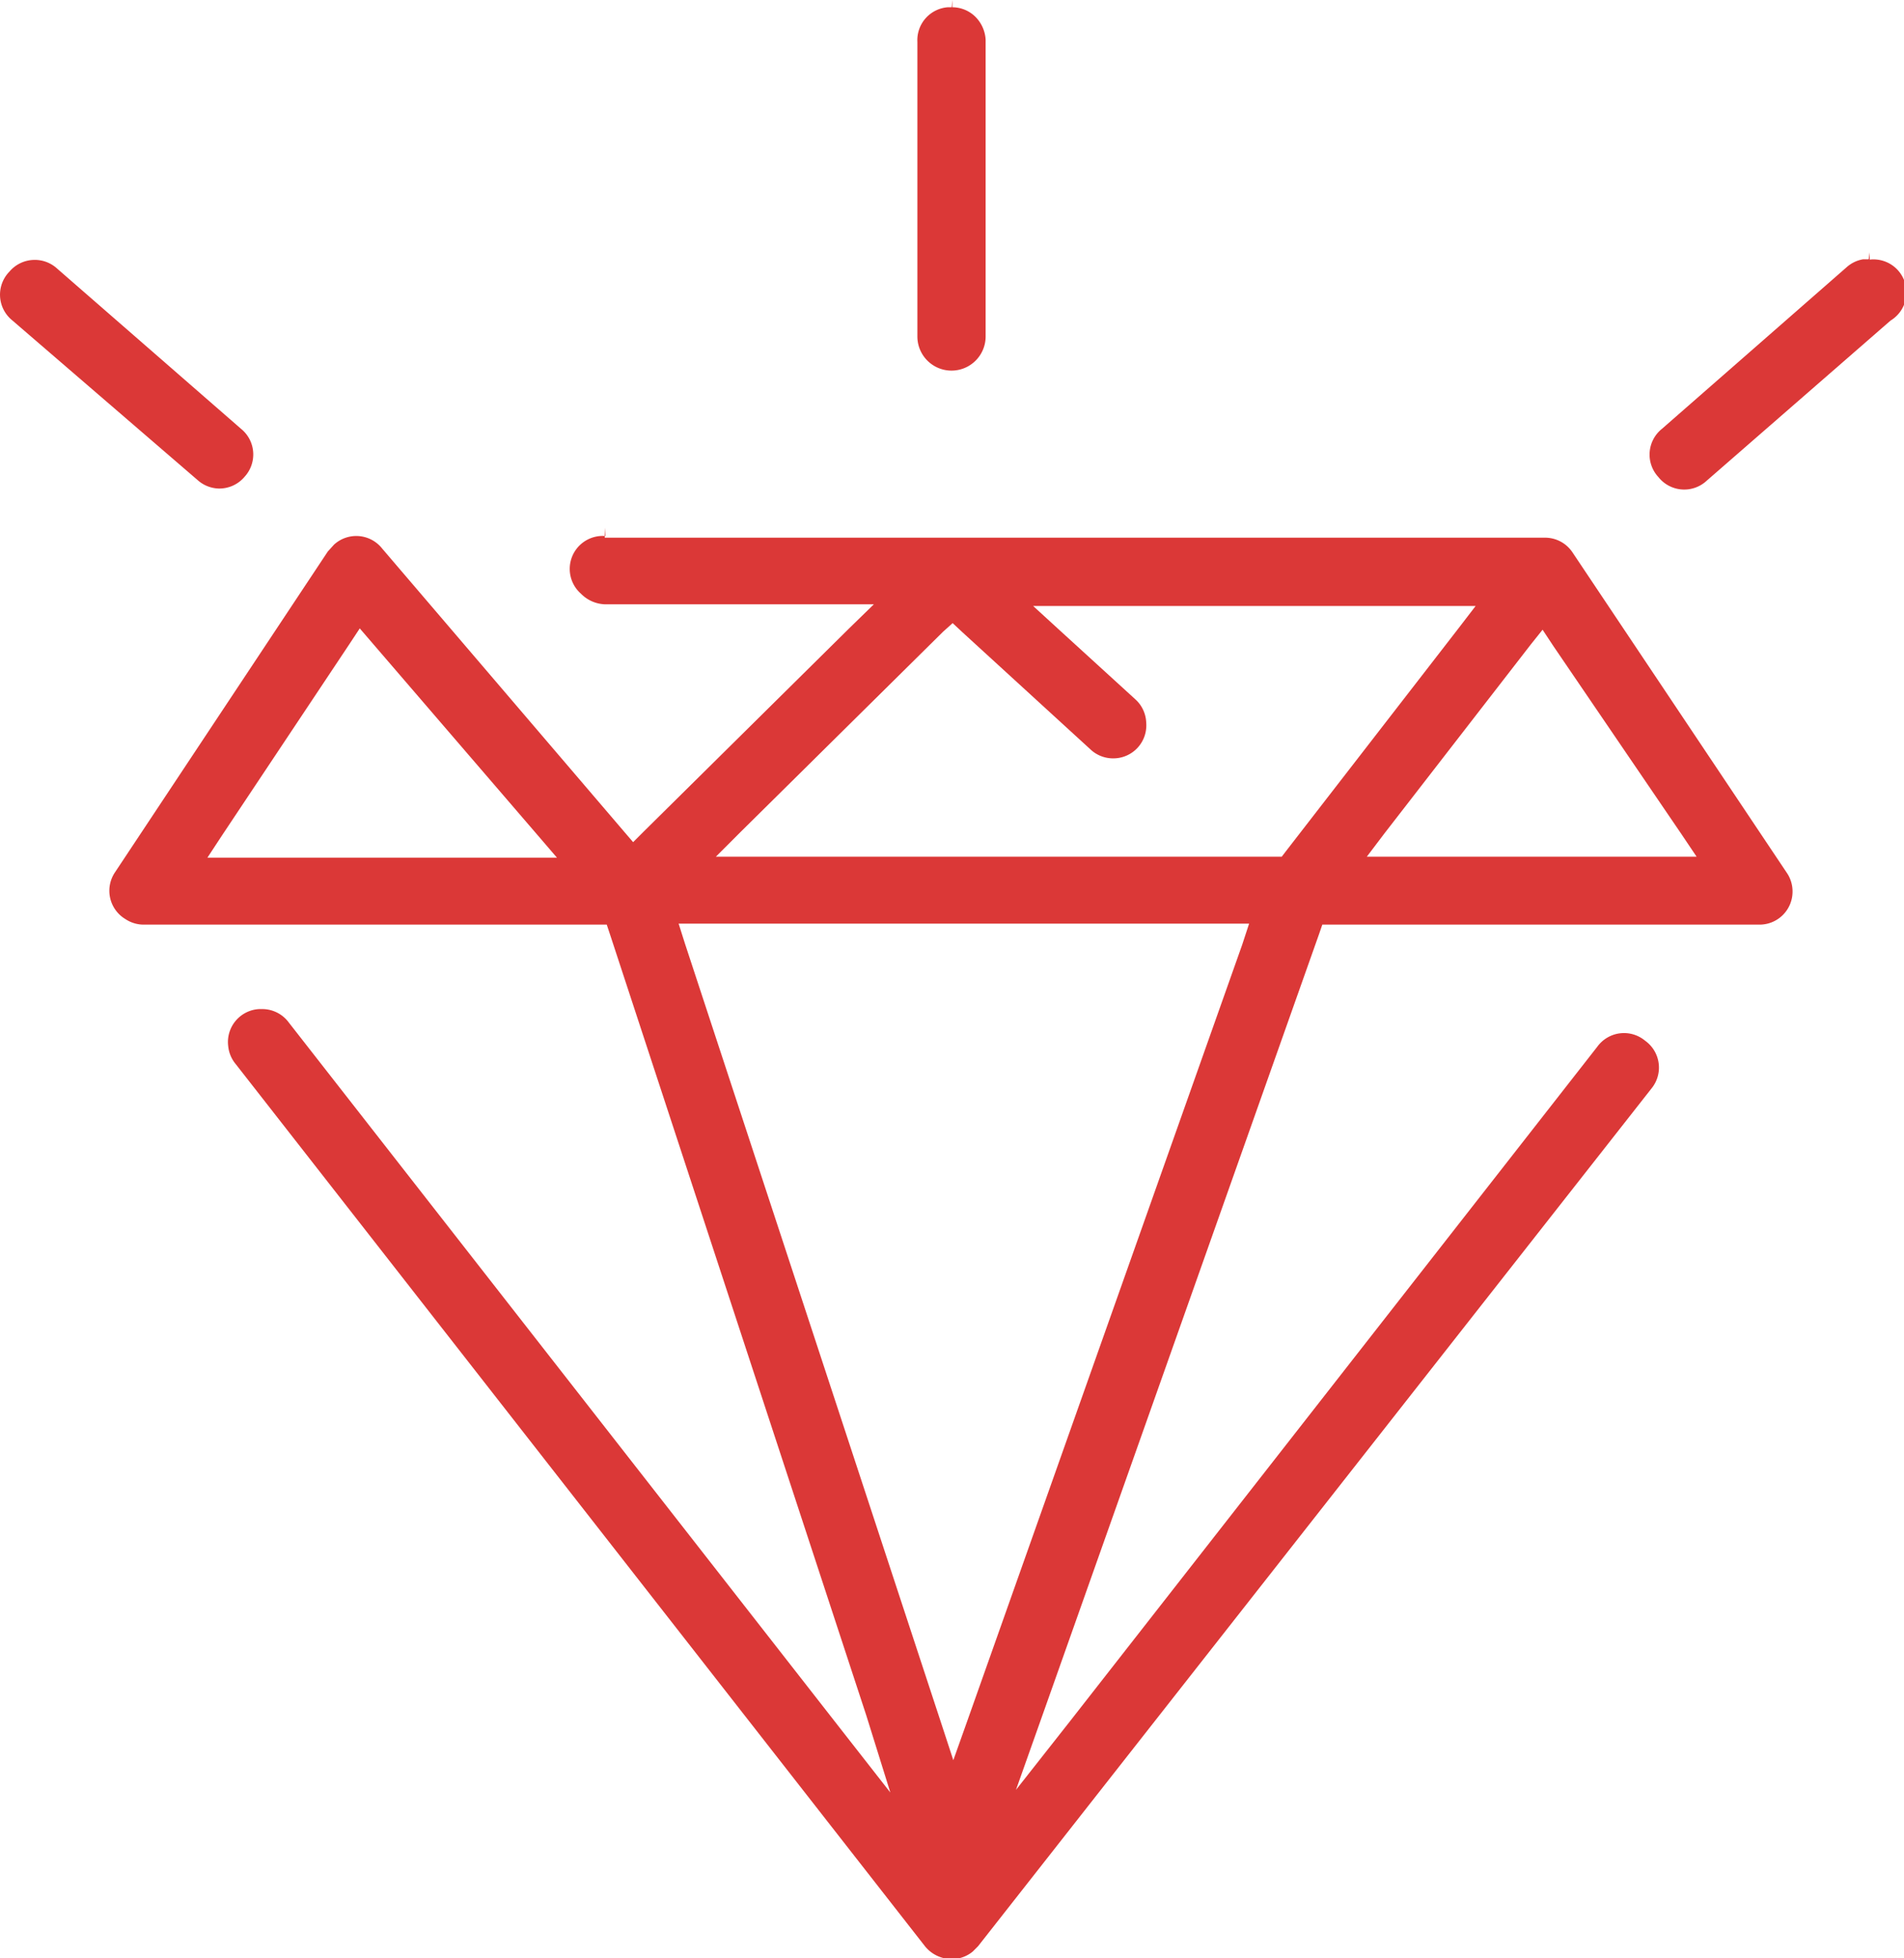 <svg xmlns="http://www.w3.org/2000/svg" viewBox="0 0 57.74 59.36"><defs><style>.cls-1{fill:#db3837;}</style></defs><title>Advantage_1</title><g id="Layer_2" data-name="Layer 2"><g id="Слой_1" data-name="Слой 1"><path class="cls-1" d="M28.86.22h-.12a1,1,0,0,0-.92,1.05V10.2a1,1,0,1,0,2.07,0v-9A1.07,1.07,0,0,0,29.6.53a1,1,0,0,0-.72-.31V0h0Z"/><path class="cls-1" d="M6.63,14.81a1,1,0,0,0,.79-.36A1,1,0,0,0,7.31,13L1.73,8.14A1,1,0,0,0,1,7.88H1a1,1,0,0,0-.71.35A1,1,0,0,0,.37,9.71L6,14.56A1,1,0,0,0,6.63,14.81Z"/><path class="cls-1" d="M56.67,7.86l-.17,0a1,1,0,0,0-.51.25L50.4,13a1,1,0,0,0-.11,1.46,1,1,0,0,0,1.47.11l5.57-4.85a1,1,0,0,0-.63-1.85V7.65h0Z"/><path class="cls-1" d="M18.36,16.25A1,1,0,0,0,17.62,18a1.07,1.07,0,0,0,.73.32H26.5l-.75.73L19.53,25.2l-.33.33-.3-.35-7.31-8.55a1,1,0,0,0-1.46-.12l-.19.21L3.49,26.44a1,1,0,0,0,.31,1.42,1,1,0,0,0,.55.17H18.4l.1.3L26.27,52,27,54.34l-1.51-1.93L8.76,31a1,1,0,0,0-.82-.41H7.86a1,1,0,0,0-.94,1.12,1,1,0,0,0,.23.55L28.05,59a1.05,1.05,0,0,0,.81.39,1,1,0,0,0,.64-.23l.16-.16,20.42-26a1,1,0,0,0-.19-1.45,1,1,0,0,0-1.45.18l-16,20.46-1.63,2.07.88-2.48L40,28.32l.1-.29H53.36a1,1,0,0,0,1-1,1,1,0,0,0-.18-.58l-6.49-9.7a1,1,0,0,0-.86-.45l-28.49,0V16h0ZM15.94,26H6.29l.44-.67,3.87-5.81.31-.47.37.43,5,5.81.61.71Zm21.73,2.64L29.33,52.18l-.42,1.18-.39-1.19L20.77,28.6,20.58,28h17.3Zm9.11-9.55.33.5L51,25.3l.45.67h-10l.53-.7,4.44-5.73Zm-17.89-.2.3.28,3.87,3.54a1,1,0,0,0,.7.28,1,1,0,0,0,1-1.08,1,1,0,0,0-.33-.71l-2.28-2.08-.82-.75H44.75l-.53.69L39,25.8l-.13.17H21.71l.74-.74,6.15-6.08Z"/></g></g></svg>